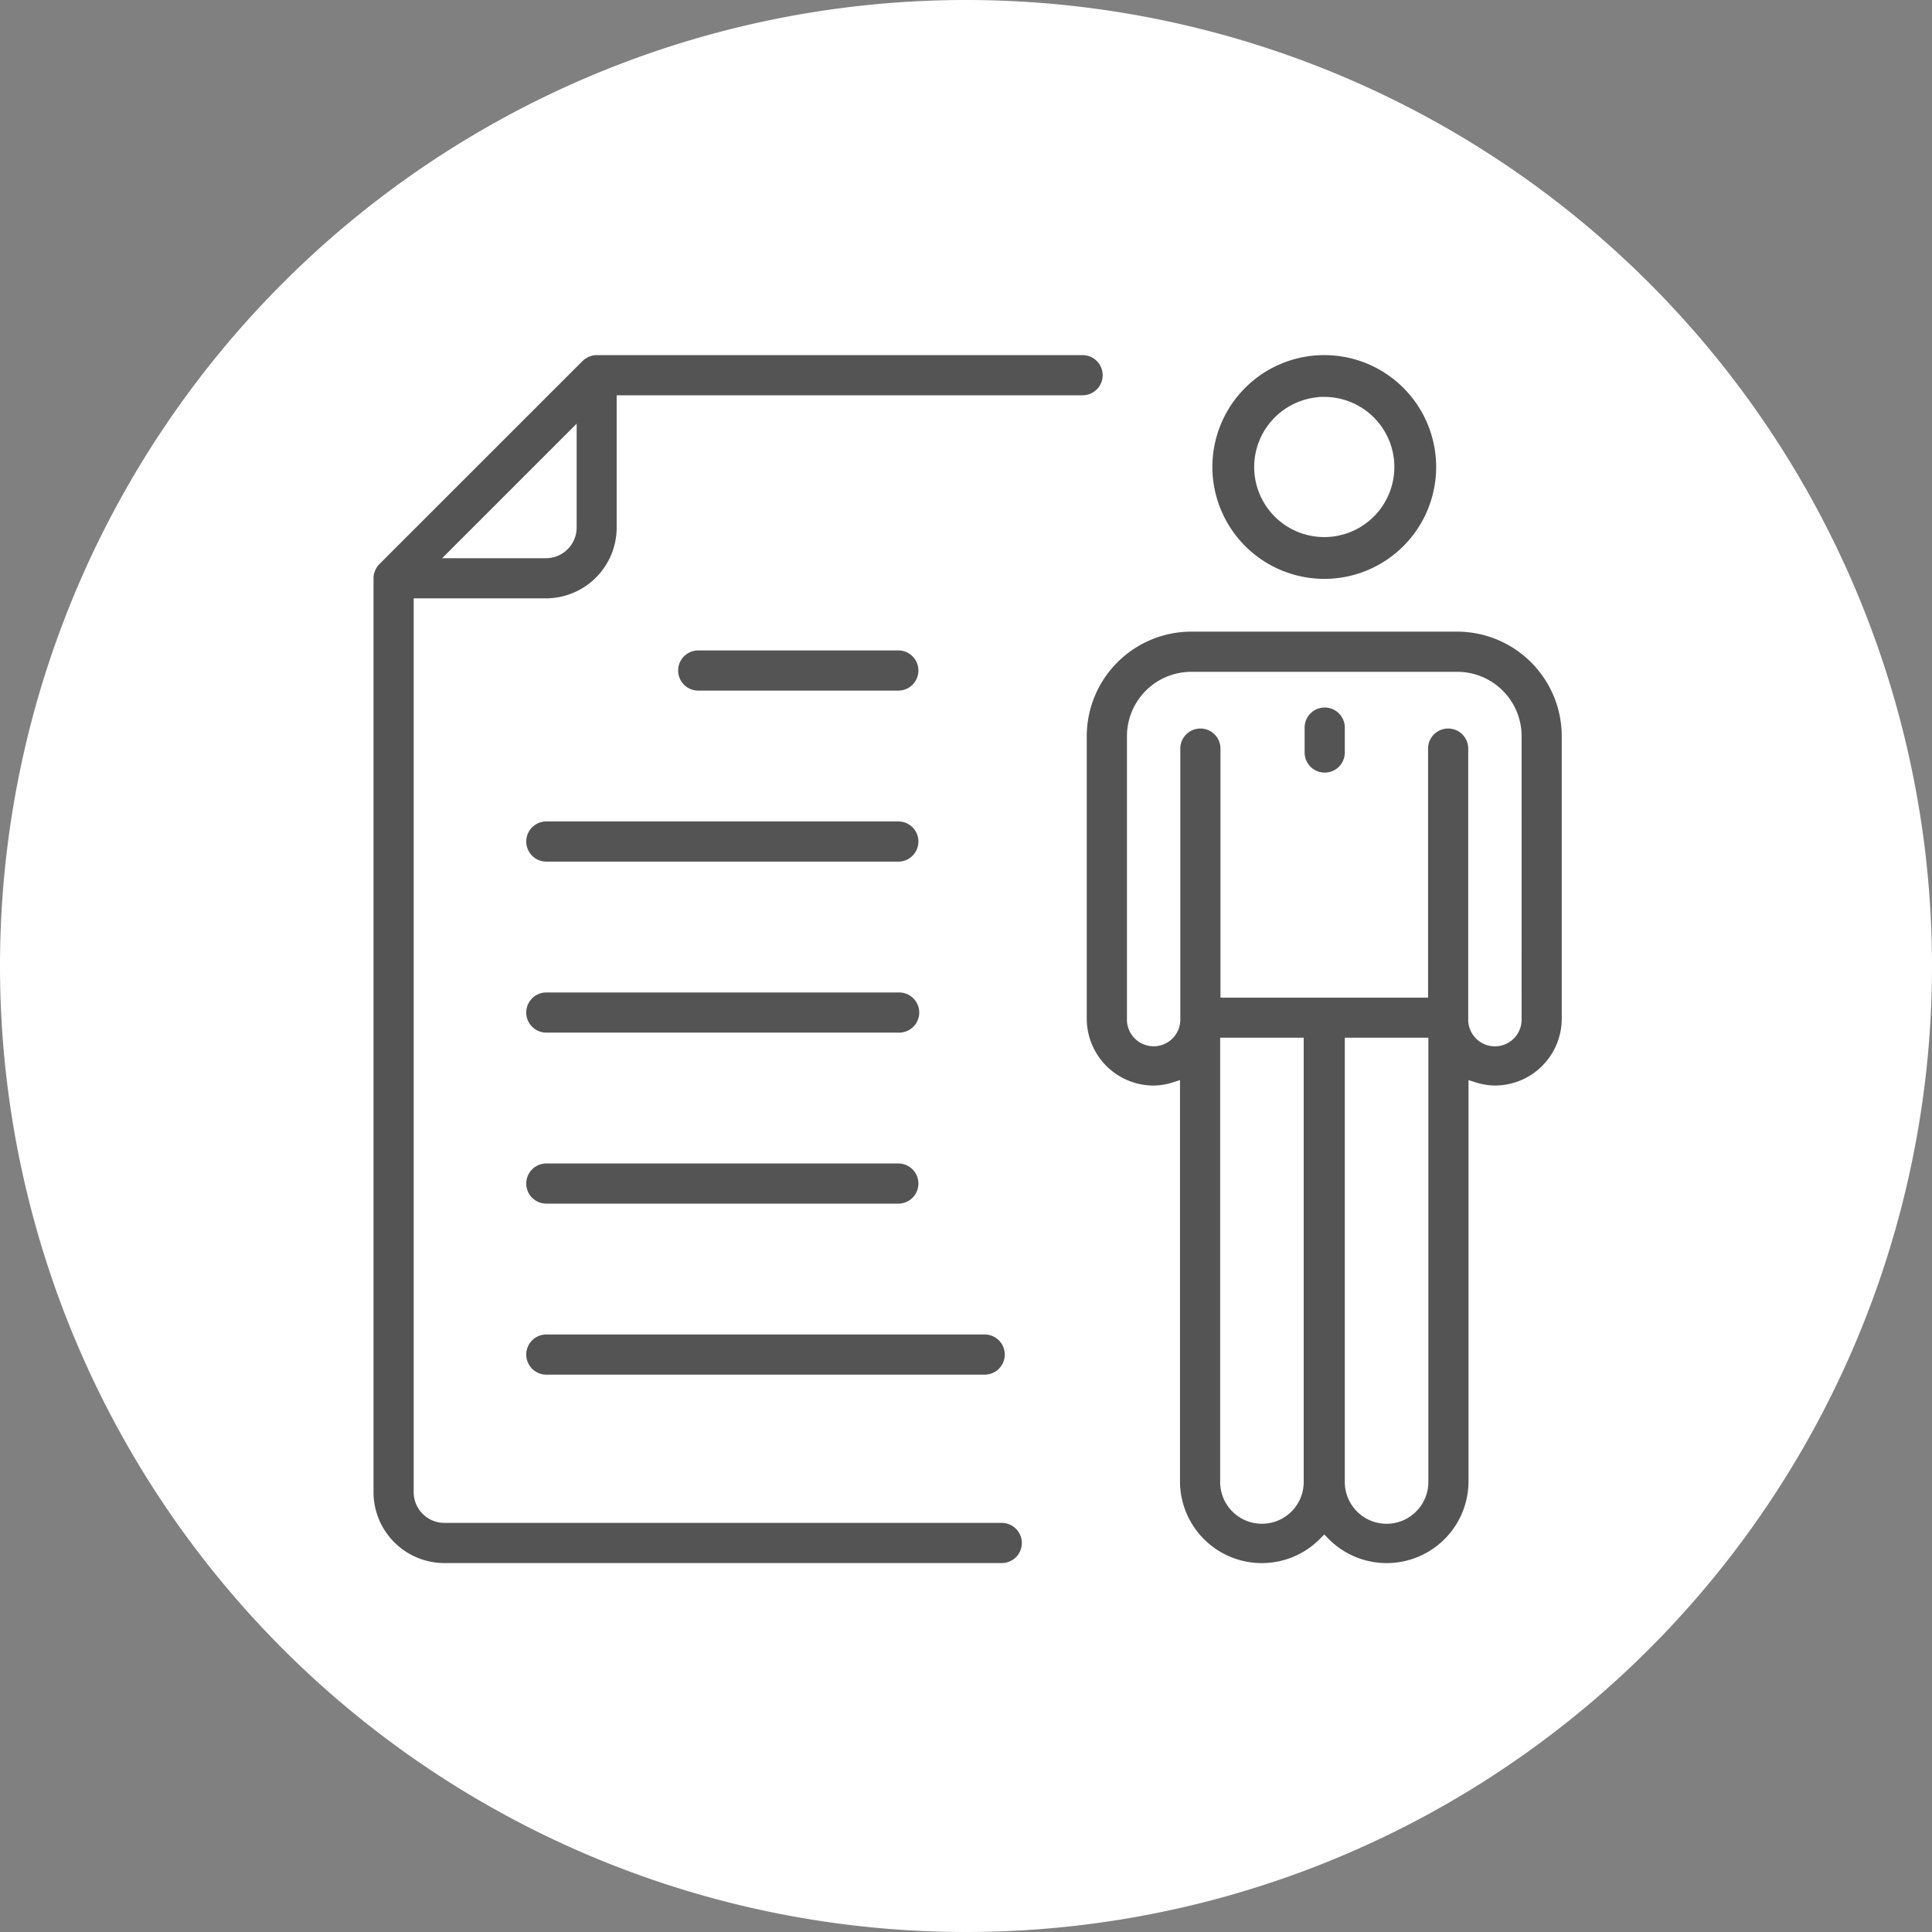 <svg xmlns="http://www.w3.org/2000/svg" width="105" height="105" viewBox="0 0 105 105">
  <rect x="0" y="0" width="105" height="105" fill="#808080" stroke="none"/>
  <g id="그룹_244" data-name="그룹 244" transform="translate(-412 -1550)">
    <path id="패스_325" data-name="패스 325" d="M52.5,0A52.5,52.5,0,1,1,0,52.5,52.5,52.5,0,0,1,52.5,0Z" transform="translate(412 1550)" fill="#fff"/>
    <g id="그룹_213" data-name="그룹 213" transform="translate(432 1569)">
      <path id="패스_376" data-name="패스 376" d="M654.225,19.228H627.813a1.352,1.352,0,0,0-.275.028,1.337,1.337,0,0,0-.173.053c-.029.009-.058.015-.087.027a1.468,1.468,0,0,0-.181.1c-.019.011-.039.019-.058.032a1.4,1.4,0,0,0-.211.173L615.793,30.672a1.355,1.355,0,0,0-.173.211c-.01.016-.018.034-.028.051a1.523,1.523,0,0,0-.1.187c-.01.026-.015.053-.024.079a1.206,1.206,0,0,0-.083.455V81.325a4.156,4.156,0,0,0,4.151,4.152h30.292a1.391,1.391,0,1,0,0-2.783H619.536a1.37,1.37,0,0,1-1.368-1.369V33.048h6.886A4.154,4.154,0,0,0,629.2,28.9V22.011h25.021a1.391,1.391,0,1,0,0-2.783Zm-27.8,9.67a1.369,1.369,0,0,1-1.368,1.367h-4.919l6.287-6.287Z" transform="translate(-615.385 -19.228)" fill="#545454" stroke="#fff" stroke-width="0.6"/>
      <path id="패스_377" data-name="패스 377" d="M645.5,39.315a1.391,1.391,0,1,0,0-2.783H634.625a1.391,1.391,0,0,0,0,2.783Z" transform="translate(-616.678 -20.482)" fill="#545454" stroke="#fff" stroke-width="0.6"/>
      <path id="패스_378" data-name="패스 378" d="M624.334,47.943a1.392,1.392,0,0,0,1.391,1.391h19.13a1.391,1.391,0,1,0,0-2.783h-19.13A1.391,1.391,0,0,0,624.334,47.943Z" transform="translate(-616.033 -21.207)" fill="#545454" stroke="#fff" stroke-width="0.6"/>
      <path id="패스_379" data-name="패스 379" d="M625.725,59.354H644.9a1.391,1.391,0,0,0,0-2.783H625.725a1.391,1.391,0,1,0,0,2.783Z" transform="translate(-616.033 -21.933)" fill="#545454" stroke="#fff" stroke-width="0.6"/>
      <path id="패스_380" data-name="패스 380" d="M625.725,69.374h19.13a1.391,1.391,0,1,0,0-2.783h-19.13a1.391,1.391,0,1,0,0,2.783Z" transform="translate(-616.033 -22.659)" fill="#545454" stroke="#fff" stroke-width="0.6"/>
      <path id="패스_381" data-name="패스 381" d="M649.549,76.611H625.725a1.391,1.391,0,1,0,0,2.783h23.823a1.391,1.391,0,1,0,0-2.783Z" transform="translate(-616.033 -23.385)" fill="#545454" stroke="#fff" stroke-width="0.6"/>
      <g id="그룹_212" data-name="그룹 212" transform="translate(38.763 0)">
        <path id="패스_382" data-name="패스 382" d="M670.916,31.989a6.381,6.381,0,1,0-6.381-6.382A6.389,6.389,0,0,0,670.916,31.989Zm0-9.89a3.509,3.509,0,1,1-3.509,3.508A3.513,3.513,0,0,1,670.916,22.1Z" transform="translate(-657.708 -19.228)" fill="#545454" stroke="#fff" stroke-width="0.6"/>
        <path id="패스_383" data-name="패스 383" d="M671.332,39.876a1.391,1.391,0,0,0-1.391,1.391v1.355a1.391,1.391,0,1,0,2.783,0V41.267A1.392,1.392,0,0,0,671.332,39.876Z" transform="translate(-658.1 -20.724)" fill="#545454" stroke="#fff" stroke-width="0.6"/>
        <path id="패스_384" data-name="패스 384" d="M677.608,35.43h-14.45a5.99,5.99,0,0,0-5.983,5.984V56.766a3.939,3.939,0,0,0,3.934,3.934,3.884,3.884,0,0,0,1.133-.186V81.9a4.747,4.747,0,0,0,8.14,3.326,4.747,4.747,0,0,0,8.14-3.326V60.513a3.9,3.9,0,0,0,1.134.186,3.938,3.938,0,0,0,3.933-3.934V41.414A5.99,5.99,0,0,0,677.608,35.43ZM668.966,81.9a1.971,1.971,0,1,1-3.941,0V58.1h3.941Zm6.774,0a1.971,1.971,0,1,1-3.941,0V58.1h3.941Zm5.067-25.131a1.151,1.151,0,1,1-2.3,0V42.087a1.391,1.391,0,1,0-2.783,0V55.321H665.042V42.087a1.391,1.391,0,1,0-2.783,0V56.766a1.151,1.151,0,1,1-2.3,0V42.087h0v-.673a3.2,3.2,0,0,1,3.2-3.2h14.45a3.2,3.2,0,0,1,3.2,3.2v.673h0Z" transform="translate(-657.175 -20.402)" fill="#545454" stroke="#fff" stroke-width="0.6"/>
      </g>
    </g>
  </g>
</svg>
